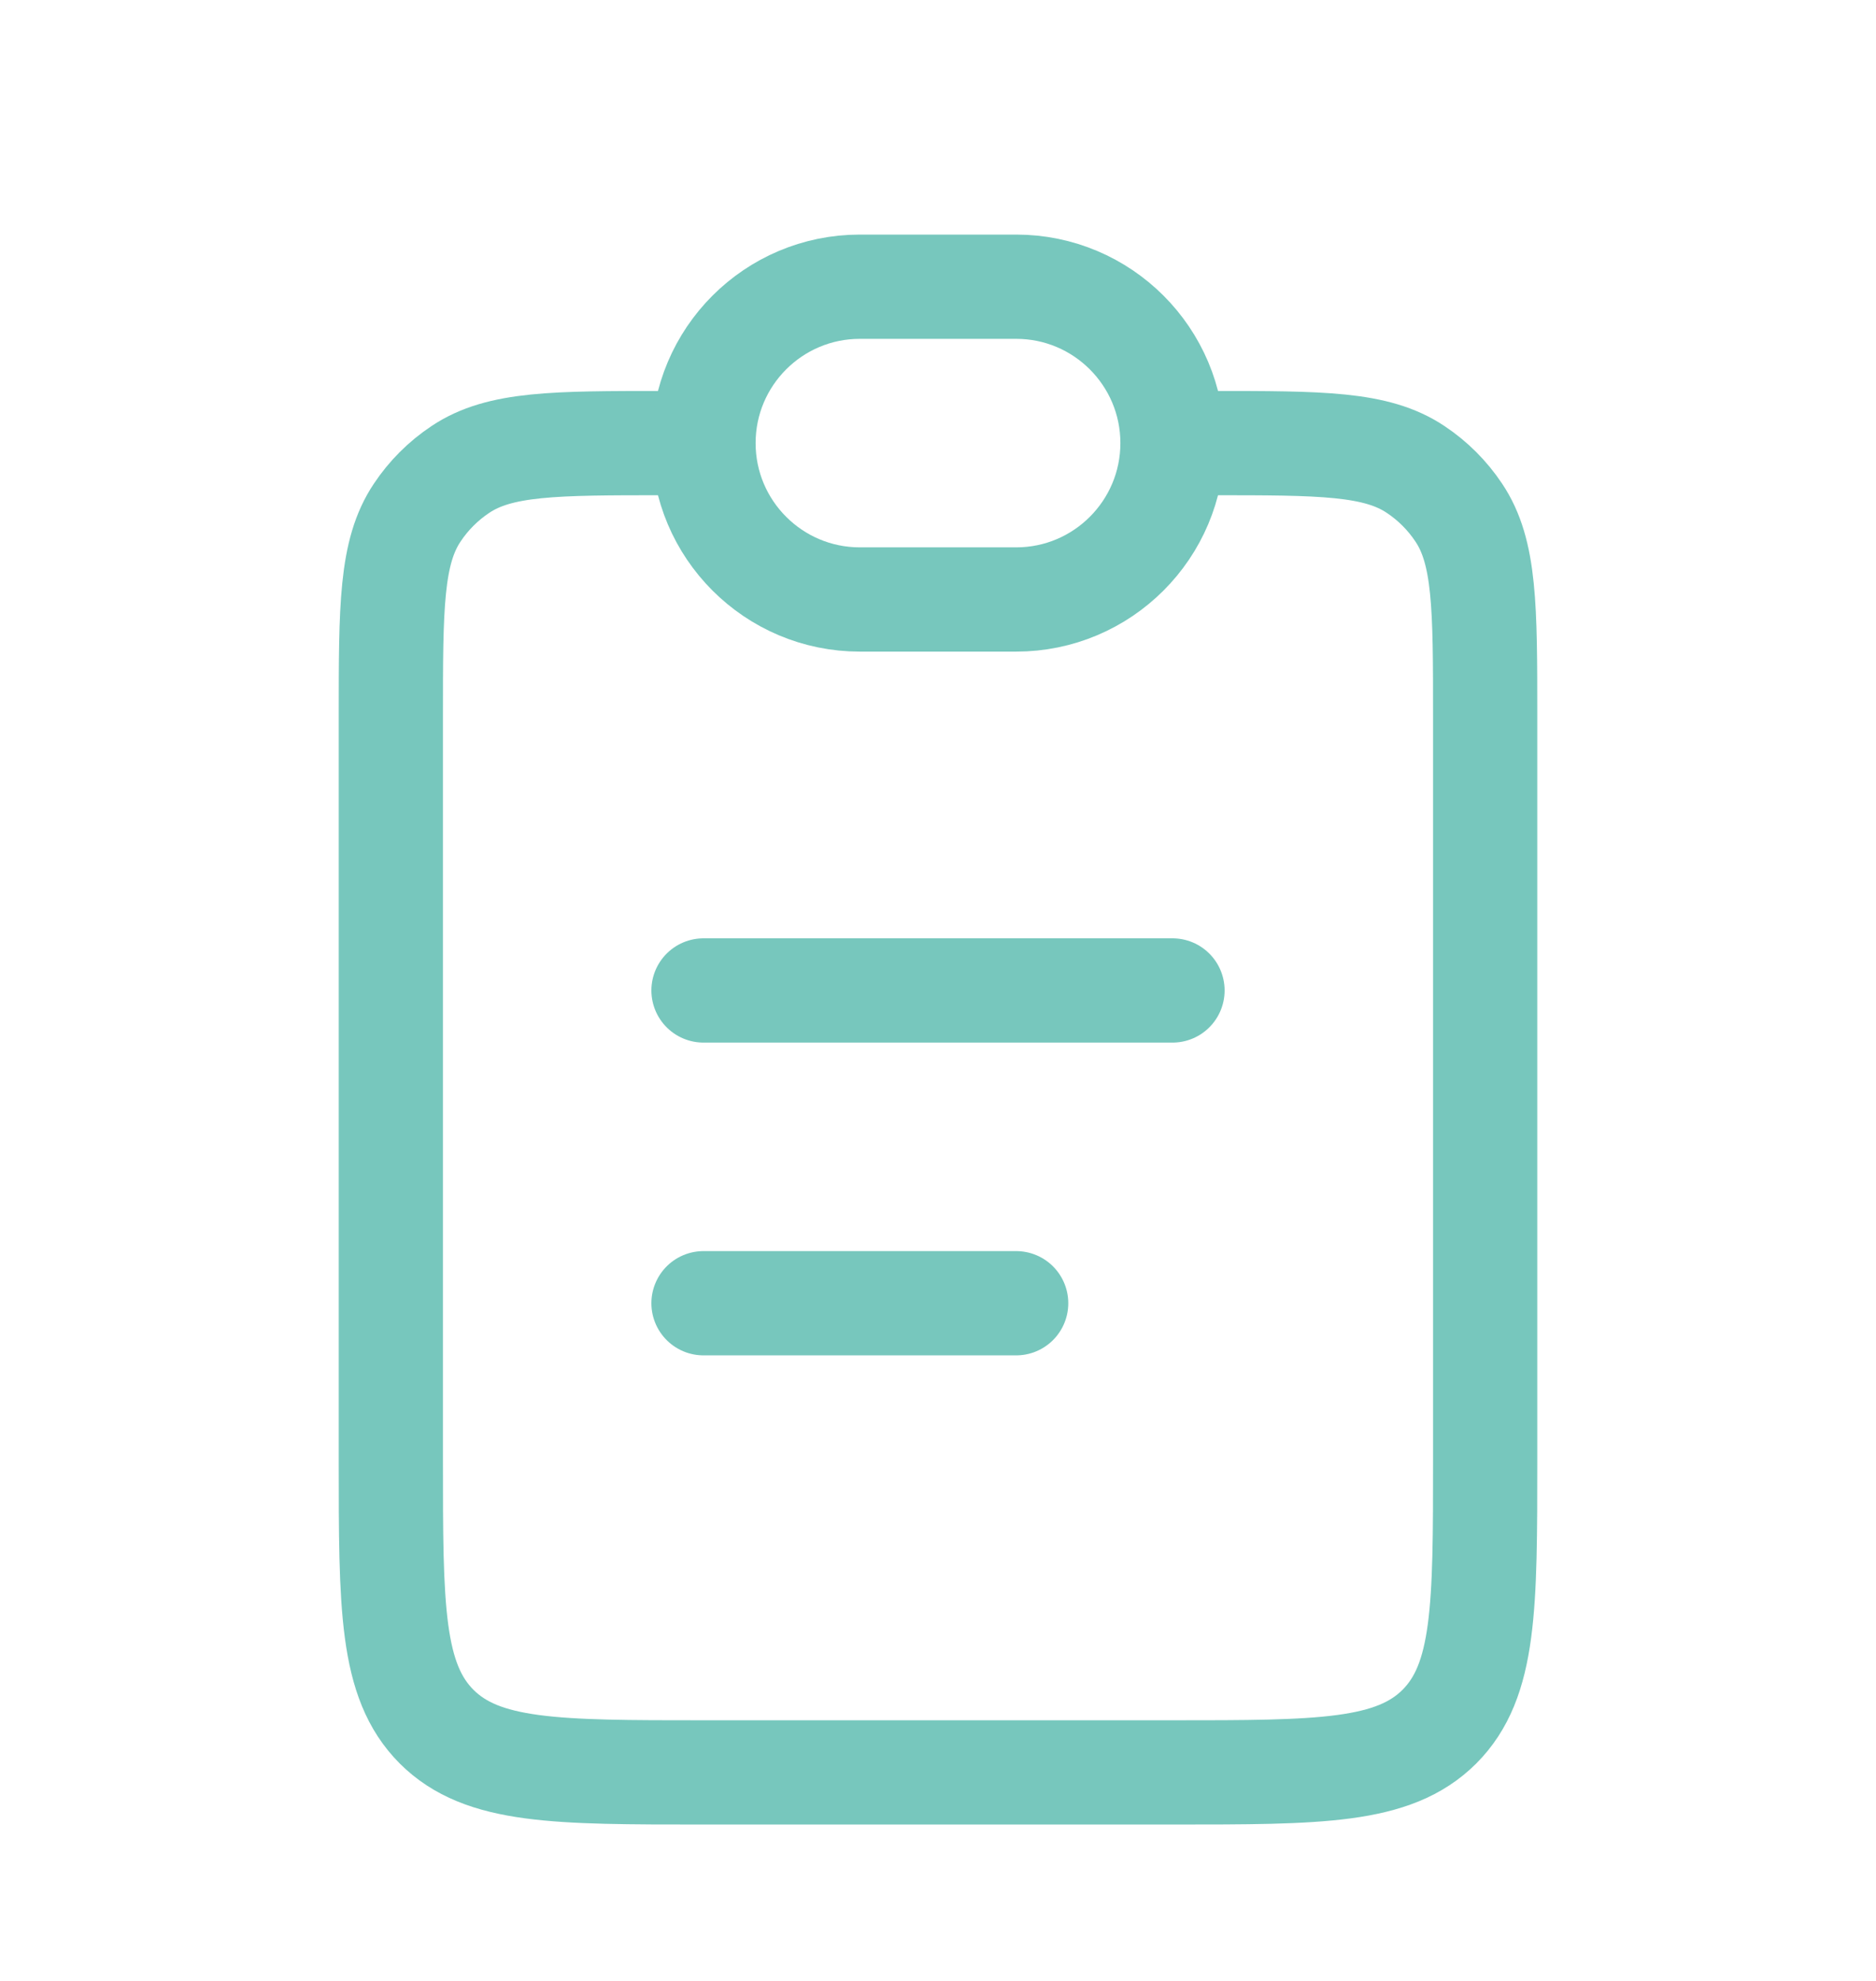 <svg width="18" height="19" viewBox="0 0 18 19" fill="none" xmlns="http://www.w3.org/2000/svg">
<path d="M11.625 4.25C12.678 4.25 13.205 4.25 13.583 4.503C13.747 4.612 13.888 4.753 13.997 4.917C14.25 5.295 14.25 5.822 14.25 6.875V14C14.25 15.414 14.25 16.121 13.811 16.561C13.371 17 12.664 17 11.25 17H6.75C5.336 17 4.629 17 4.189 16.561C3.75 16.121 3.75 15.414 3.75 14V6.875C3.75 5.822 3.75 5.295 4.003 4.917C4.112 4.753 4.253 4.612 4.417 4.503C4.795 4.25 5.322 4.25 6.375 4.25" stroke="#77C7BD"/>
<path d="M6.75 4.25C6.75 3.422 7.422 2.75 8.25 2.75H9.75C10.578 2.75 11.25 3.422 11.25 4.25C11.25 5.078 10.578 5.75 9.75 5.75H8.25C7.422 5.75 6.75 5.078 6.75 4.25Z" stroke="#77C7BD"/>
<path d="M6.75 9.5L11.25 9.5" stroke="#77C7BD" stroke-linecap="round"/>
<path d="M6.75 12.5L9.75 12.5" stroke="#77C7BD" stroke-linecap="round"/>
</svg>
